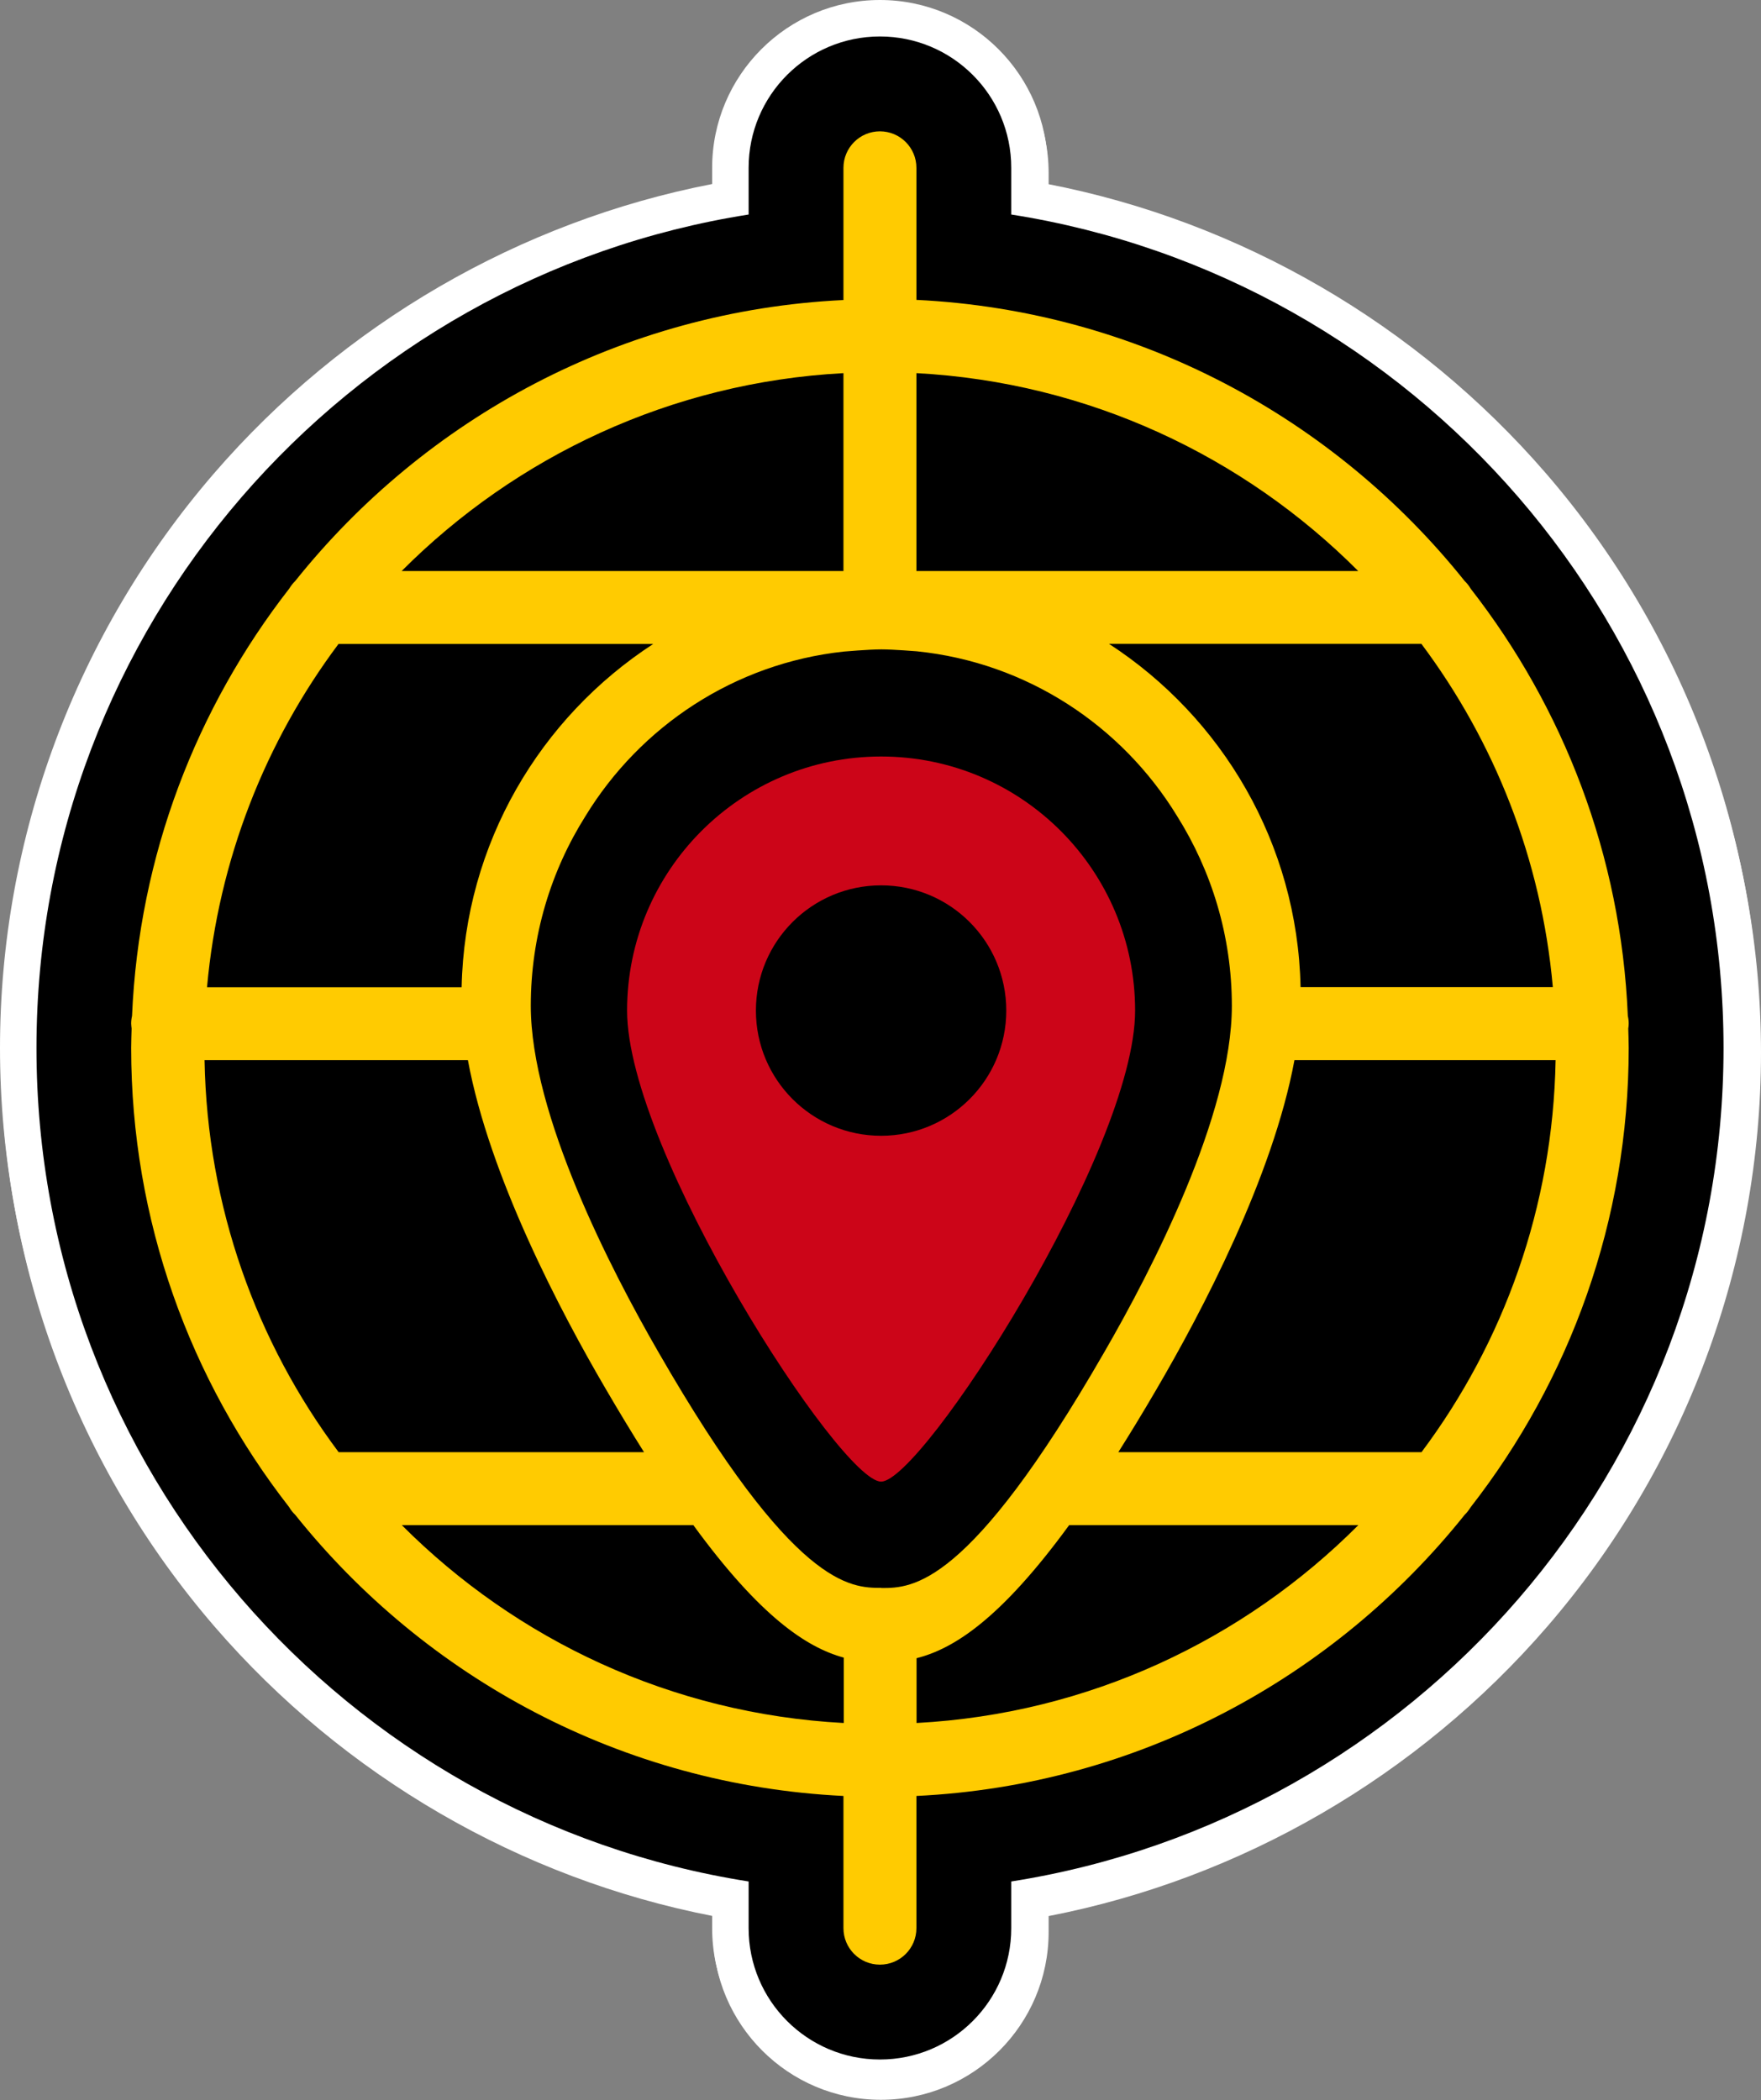 <svg width="135" height="161" viewBox="0 0 135 161" fill="none" xmlns="http://www.w3.org/2000/svg">
<rect x="0" y="0" width="135" height="161" fill="#808080" stroke="none"/>
<path d="M118.601 36.681C108.701 25.235 95.155 17.365 80.389 14.504V13.263C80.389 6.176 74.617 0.408 67.525 0.408C60.433 0.408 54.661 6.176 54.661 13.263V14.504C39.907 17.365 26.349 25.235 16.461 36.681C5.89 48.91 0.062 64.548 0.062 80.689C0.062 96.831 5.89 112.458 16.461 124.698C26.349 136.144 39.907 144.013 54.661 146.875V148.105C54.661 155.191 60.433 160.959 67.525 160.959C74.617 160.959 80.389 155.191 80.389 148.105V146.875C95.155 144.013 108.701 136.144 118.601 124.698C129.172 112.469 135 96.831 135 80.689C135 64.548 129.172 48.91 118.601 36.681Z" fill="white"/>
<path d="M77.593 16.84V13.263C77.593 7.707 73.085 3.203 67.525 3.203C61.966 3.203 57.458 7.707 57.458 13.263V16.84C26.562 21.691 2.858 48.474 2.858 80.689C2.858 112.905 26.562 139.676 57.458 144.527V148.104C57.458 153.66 61.966 158.165 67.525 158.165C73.085 158.165 77.593 153.66 77.593 148.104V144.527C108.489 139.676 132.203 112.905 132.203 80.689C132.203 48.474 108.489 21.691 77.593 16.84Z" fill="#1D161E"/>
<path d="M118.527 36.299C108.628 24.845 95.083 16.969 80.319 14.106V12.864C80.319 5.772 74.548 0 67.457 0C60.365 0 54.594 5.772 54.594 12.864V14.106C39.841 16.969 26.285 24.845 16.397 36.299C5.827 48.537 0 64.186 0 80.339C0 96.492 5.827 112.13 16.397 124.379C26.285 135.834 39.841 143.709 54.594 146.573V147.803C54.594 154.895 60.365 160.667 67.457 160.667C74.548 160.667 80.319 154.895 80.319 147.803V146.573C95.083 143.709 108.628 135.834 118.527 124.379C129.097 112.142 134.924 96.492 134.924 80.339C134.924 64.186 129.097 48.537 118.527 36.299Z" fill="white"/>
<path d="M77.523 16.444V12.864C77.523 7.304 73.016 2.796 67.457 2.796C61.898 2.796 57.39 7.304 57.39 12.864V16.444C26.497 21.298 2.796 48.1 2.796 80.339C2.796 112.578 26.497 139.369 57.39 144.223V147.803C57.39 153.362 61.898 157.87 67.457 157.87C73.016 157.87 77.523 153.362 77.523 147.803V144.223C108.416 139.369 132.128 112.578 132.128 80.339C132.128 48.1 108.416 21.298 77.523 16.444Z" fill="black"/>
<path d="M124.858 78.46C124.858 78.258 124.835 78.068 124.791 77.878C124.276 65.562 119.858 54.253 112.744 45.125C112.621 44.912 112.465 44.711 112.286 44.543C102.309 32.059 87.243 23.815 70.253 22.987V12.864C70.253 11.32 69 10.067 67.456 10.067C65.913 10.067 64.66 11.32 64.66 12.864V22.999C47.67 23.815 32.604 32.059 22.627 44.543C22.448 44.711 22.303 44.912 22.169 45.125C15.066 54.253 10.648 65.562 10.122 77.878C10.078 78.068 10.055 78.258 10.055 78.46C10.055 78.594 10.078 78.717 10.089 78.84C10.078 79.332 10.055 79.836 10.055 80.328C10.055 93.584 14.585 105.799 22.169 115.531C22.291 115.743 22.448 115.945 22.627 116.112C32.604 128.596 47.67 136.84 64.66 137.668V147.803C64.66 149.347 65.913 150.599 67.456 150.599C69 150.599 70.253 149.347 70.253 147.803V137.668C87.243 136.852 102.309 128.596 112.286 116.112C112.465 115.945 112.61 115.743 112.744 115.531C120.328 105.799 124.858 93.584 124.858 80.328C124.858 79.824 124.835 79.332 124.824 78.84C124.846 78.717 124.858 78.594 124.858 78.46ZM108.964 49.353C114.556 56.826 118.169 65.853 119.041 75.663H99.703C99.468 64.645 93.674 54.98 85.017 49.353H108.964ZM70.253 28.603C83.451 29.308 95.352 34.979 104.121 43.771H70.253V28.603ZM64.66 28.603V43.771H30.792C39.561 34.979 51.462 29.308 64.66 28.603ZM25.96 49.364H50.075C41.418 54.991 35.624 64.656 35.389 75.674H15.871C16.755 65.875 20.357 56.837 25.949 49.364H25.96ZM25.96 111.314C19.663 102.902 15.883 92.51 15.681 81.267H35.87C37.526 90.205 42.972 100.552 46.451 106.492C47.469 108.237 48.442 109.837 49.37 111.314H25.96ZM64.671 132.075C51.473 131.37 39.572 125.699 30.803 116.907H53.151C58.251 123.898 61.819 126.281 64.683 127.064V132.075H64.671ZM67.557 121.717C65.231 121.717 60.868 121.717 50.478 103.651C46.82 97.32 40.691 85.429 40.691 77.095C40.691 71.748 42.234 66.759 44.885 62.553C49.08 55.685 56.294 50.852 64.683 49.946C64.683 49.946 66.595 49.778 67.568 49.778C68.485 49.778 70.275 49.924 70.275 49.924C78.731 50.785 86.001 55.629 90.229 62.542C92.88 66.759 94.435 71.748 94.435 77.106C94.435 85.44 88.316 97.331 84.648 103.662C74.246 121.728 69.917 121.728 67.568 121.728L67.557 121.717ZM70.264 132.075V127.108C73.161 126.381 76.762 124.032 81.963 116.907H104.132C95.363 125.699 83.462 131.37 70.264 132.075ZM108.975 111.314H85.733C86.661 109.848 87.634 108.249 88.652 106.504C92.13 100.564 97.578 90.205 99.233 81.267H119.254C119.053 92.51 115.272 102.902 108.975 111.314Z" fill="#FFCB01"/>
<path d="M67.546 57.989C78.306 57.989 87.019 66.714 87.019 77.464C87.019 88.214 70.678 113.573 67.546 113.573C64.414 113.573 48.073 88.214 48.073 77.464C48.073 66.714 56.797 57.989 67.546 57.989ZM67.546 87.062C72.847 87.062 77.142 82.766 77.142 77.464C77.142 72.162 72.847 67.866 67.546 67.866C62.244 67.866 57.949 72.162 57.949 77.464C57.949 82.766 62.244 87.062 67.546 87.062Z" fill="#CC0518"/>
</svg>
